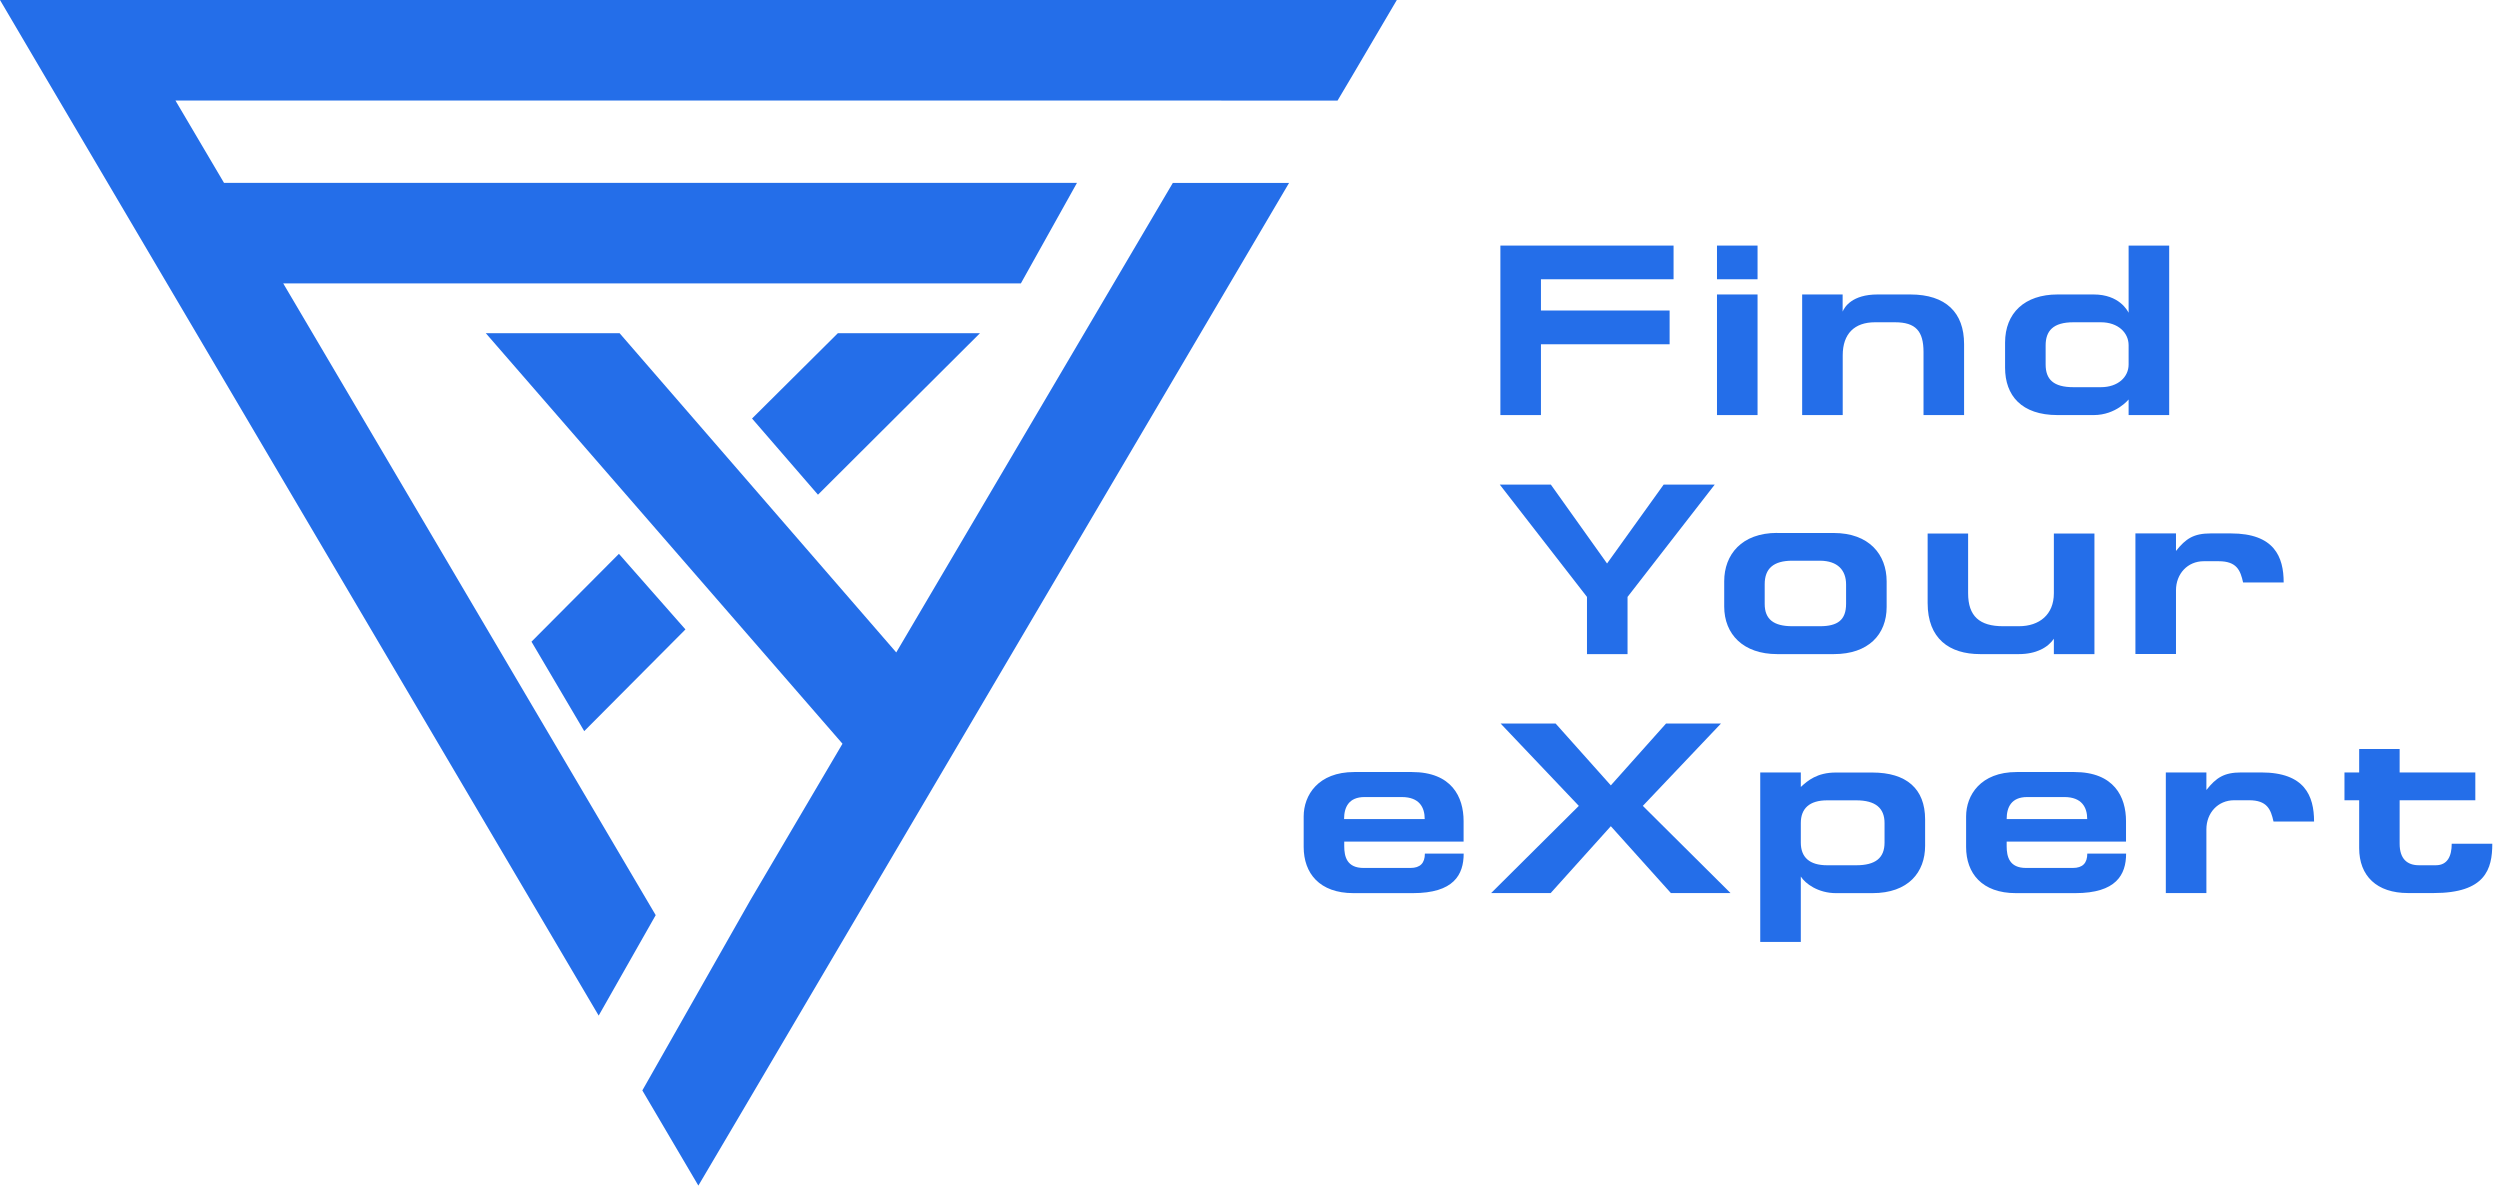 <svg width="240" height="114" viewBox="0 0 240 114" fill="none" xmlns="http://www.w3.org/2000/svg">
<path fill-rule="evenodd" clip-rule="evenodd" d="M72.196 40.178L80.436 31.986H94.078L78.525 47.491L72.196 40.178Z" fill="#246EE9"/>
<path fill-rule="evenodd" clip-rule="evenodd" d="M125.669 0H8.418H0L4.273 7.265L57.473 97.497L62.947 87.854L27.188 27.204H98.005L103.391 17.553H21.504L16.843 9.651H117.251L117.243 9.659H128.402L129.822 7.265L134.095 0H125.669Z" fill="#246EE9"/>
<path fill-rule="evenodd" clip-rule="evenodd" d="M86.04 62.633L59.48 31.986H46.636L80.879 71.397L72.042 86.403L61.665 104.681L62.899 106.778L67.043 113.817L71.196 106.778L123.75 17.561H112.591L86.04 62.633Z" fill="#246EE9"/>
<path fill-rule="evenodd" clip-rule="evenodd" d="M51.023 61.601L59.416 53.167L65.802 60.424L56.086 70.188L51.023 61.601Z" fill="#246EE9"/>
<path fill-rule="evenodd" clip-rule="evenodd" d="M144.037 23.576V39.847H147.931V33.05H160.283V29.809H147.931V26.809H160.662V23.576H144.037Z" fill="#246EE9"/>
<path fill-rule="evenodd" clip-rule="evenodd" d="M168.725 28.269H164.831V39.847H168.725V28.269ZM164.831 23.576V26.809H168.725V23.576H164.831Z" fill="#246EE9"/>
<path fill-rule="evenodd" clip-rule="evenodd" d="M176.901 28.269H173.007V39.847H176.901V34.106C176.901 32.042 178.03 30.938 179.997 30.938H181.916C183.908 30.938 184.658 31.784 184.658 33.8V39.847H188.552V33.026C188.552 30.026 186.819 28.269 183.392 28.269H180.247C177.812 28.269 177.079 29.462 176.893 29.913V28.269H176.901Z" fill="#246EE9"/>
<path fill-rule="evenodd" clip-rule="evenodd" d="M204.347 39.847H208.242V23.576H204.347V30.026C204.251 29.841 203.461 28.269 200.993 28.269H197.526C194.365 28.269 192.487 30.051 192.487 32.889V35.3C192.487 37.968 194.059 39.847 197.526 39.847H200.993C203.146 39.847 204.347 38.347 204.347 38.347V39.847ZM201.679 30.938C203.34 30.938 204.347 31.945 204.347 33.139V34.993C204.347 36.187 203.34 37.17 201.679 37.17H199.05C197.131 37.17 196.381 36.42 196.381 34.993V33.163C196.381 31.776 197.083 30.938 199.05 30.938H201.679Z" fill="#246EE9"/>
<path fill-rule="evenodd" clip-rule="evenodd" d="M143.98 46.523L152.35 57.303V62.794H156.244V57.303L164.613 46.523H159.711L154.277 54.094L148.882 46.523H143.98Z" fill="#246EE9"/>
<path fill-rule="evenodd" clip-rule="evenodd" d="M170.612 51.159C167.193 51.159 165.524 53.248 165.524 55.804V58.223C165.524 60.891 167.355 62.794 170.612 62.794H176.055C179.36 62.794 181.118 60.916 181.118 58.271V55.812C181.118 53.232 179.433 51.167 176.03 51.167H170.612V51.159ZM177.224 56.11V57.965C177.224 59.513 176.426 60.117 174.716 60.117H172.063C170.257 60.117 169.411 59.44 169.411 57.981V56.078C169.411 54.578 170.257 53.828 172.063 53.828H174.716C176.426 53.836 177.224 54.747 177.224 56.11Z" fill="#246EE9"/>
<path fill-rule="evenodd" clip-rule="evenodd" d="M185.053 51.208V57.892C185.053 61.319 187.141 62.794 190.092 62.794H193.817C195.478 62.794 196.607 62.157 197.171 61.319V62.794H201.066V51.216H197.171V56.957C197.171 58.997 195.785 60.117 193.817 60.117H192.293C190.044 60.117 188.939 59.158 188.939 56.957V51.216H185.053V51.208Z" fill="#246EE9"/>
<path fill-rule="evenodd" clip-rule="evenodd" d="M208.895 51.208H205V62.786H208.895V56.666C208.895 55.094 210 53.877 211.564 53.877H212.991C214.724 53.877 215.079 54.747 215.337 55.916H219.232C219.232 53.457 218.337 51.208 214.168 51.208H212.225C210.604 51.208 209.838 51.7 208.895 52.893V51.208Z" fill="#246EE9"/>
<path fill-rule="evenodd" clip-rule="evenodd" d="M136.772 78.63H129.031C129.031 77.501 129.475 76.517 130.999 76.517H134.587C136.264 76.525 136.772 77.509 136.772 78.63ZM140.505 80.791V78.823C140.505 76.501 139.36 74.115 135.538 74.115H130.007C126.54 74.115 125.153 76.34 125.153 78.38V81.307C125.153 83.838 126.677 85.741 129.934 85.741H135.635C139.554 85.741 140.513 83.984 140.513 81.944H136.788C136.788 82.855 136.344 83.323 135.401 83.323H130.902C129.305 83.323 129.047 82.242 129.047 81.234V80.791H140.505Z" fill="#246EE9"/>
<path fill-rule="evenodd" clip-rule="evenodd" d="M144.061 69.462L151.567 77.364L143.15 85.733H148.866L154.639 79.315L160.404 85.733H166.129L157.711 77.364L165.21 69.462H159.937L154.639 75.397L149.342 69.462H144.061Z" fill="#246EE9"/>
<path fill-rule="evenodd" clip-rule="evenodd" d="M172.878 74.155H168.983V90.426H172.878V84.145C173.297 84.822 174.539 85.742 176.256 85.742H179.747C183.214 85.742 184.811 83.726 184.811 81.194V78.662C184.811 75.711 183.005 74.163 179.747 74.163H176.232C174.45 74.163 173.539 74.937 172.878 75.55V74.155ZM180.916 80.888C180.916 82.363 180.046 83.065 178.199 83.065H175.409C173.7 83.065 172.878 82.291 172.878 80.888V79.009C172.878 77.622 173.7 76.832 175.409 76.832H178.199C180.054 76.832 180.916 77.582 180.916 79.009V80.888Z" fill="#246EE9"/>
<path fill-rule="evenodd" clip-rule="evenodd" d="M200.372 78.63H192.64C192.64 77.501 193.083 76.517 194.607 76.517H198.195C199.856 76.525 200.372 77.509 200.372 78.63ZM204.097 80.791V78.823C204.097 76.501 202.953 74.115 199.131 74.115H193.599C190.132 74.115 188.746 76.34 188.746 78.38V81.307C188.746 83.838 190.269 85.741 193.527 85.741H199.227C203.146 85.741 204.106 83.984 204.106 81.944H200.38C200.38 82.855 199.937 83.323 198.994 83.323H194.494C192.898 83.323 192.64 82.242 192.64 81.234V80.791H204.097Z" fill="#246EE9"/>
<path fill-rule="evenodd" clip-rule="evenodd" d="M211.814 74.155H207.919V85.733H211.814V79.614C211.814 78.041 212.918 76.824 214.482 76.824H215.91C217.643 76.824 217.998 77.695 218.256 78.864H222.15C222.15 76.405 221.255 74.155 217.087 74.155H215.144C213.523 74.155 212.757 74.647 211.814 75.84V74.155Z" fill="#246EE9"/>
<path fill-rule="evenodd" clip-rule="evenodd" d="M226.48 71.905V74.155H225.069V76.824H226.48V81.42C226.48 84.088 228.165 85.733 231.173 85.733H233.632C238.599 85.733 239.26 83.435 239.26 81H235.365C235.365 82.169 234.97 83.064 233.842 83.064H232.221C231.092 83.064 230.366 82.452 230.366 81V76.824H237.631V74.155H230.366V71.905H226.48Z" fill="#246EE9"/>
</svg>
